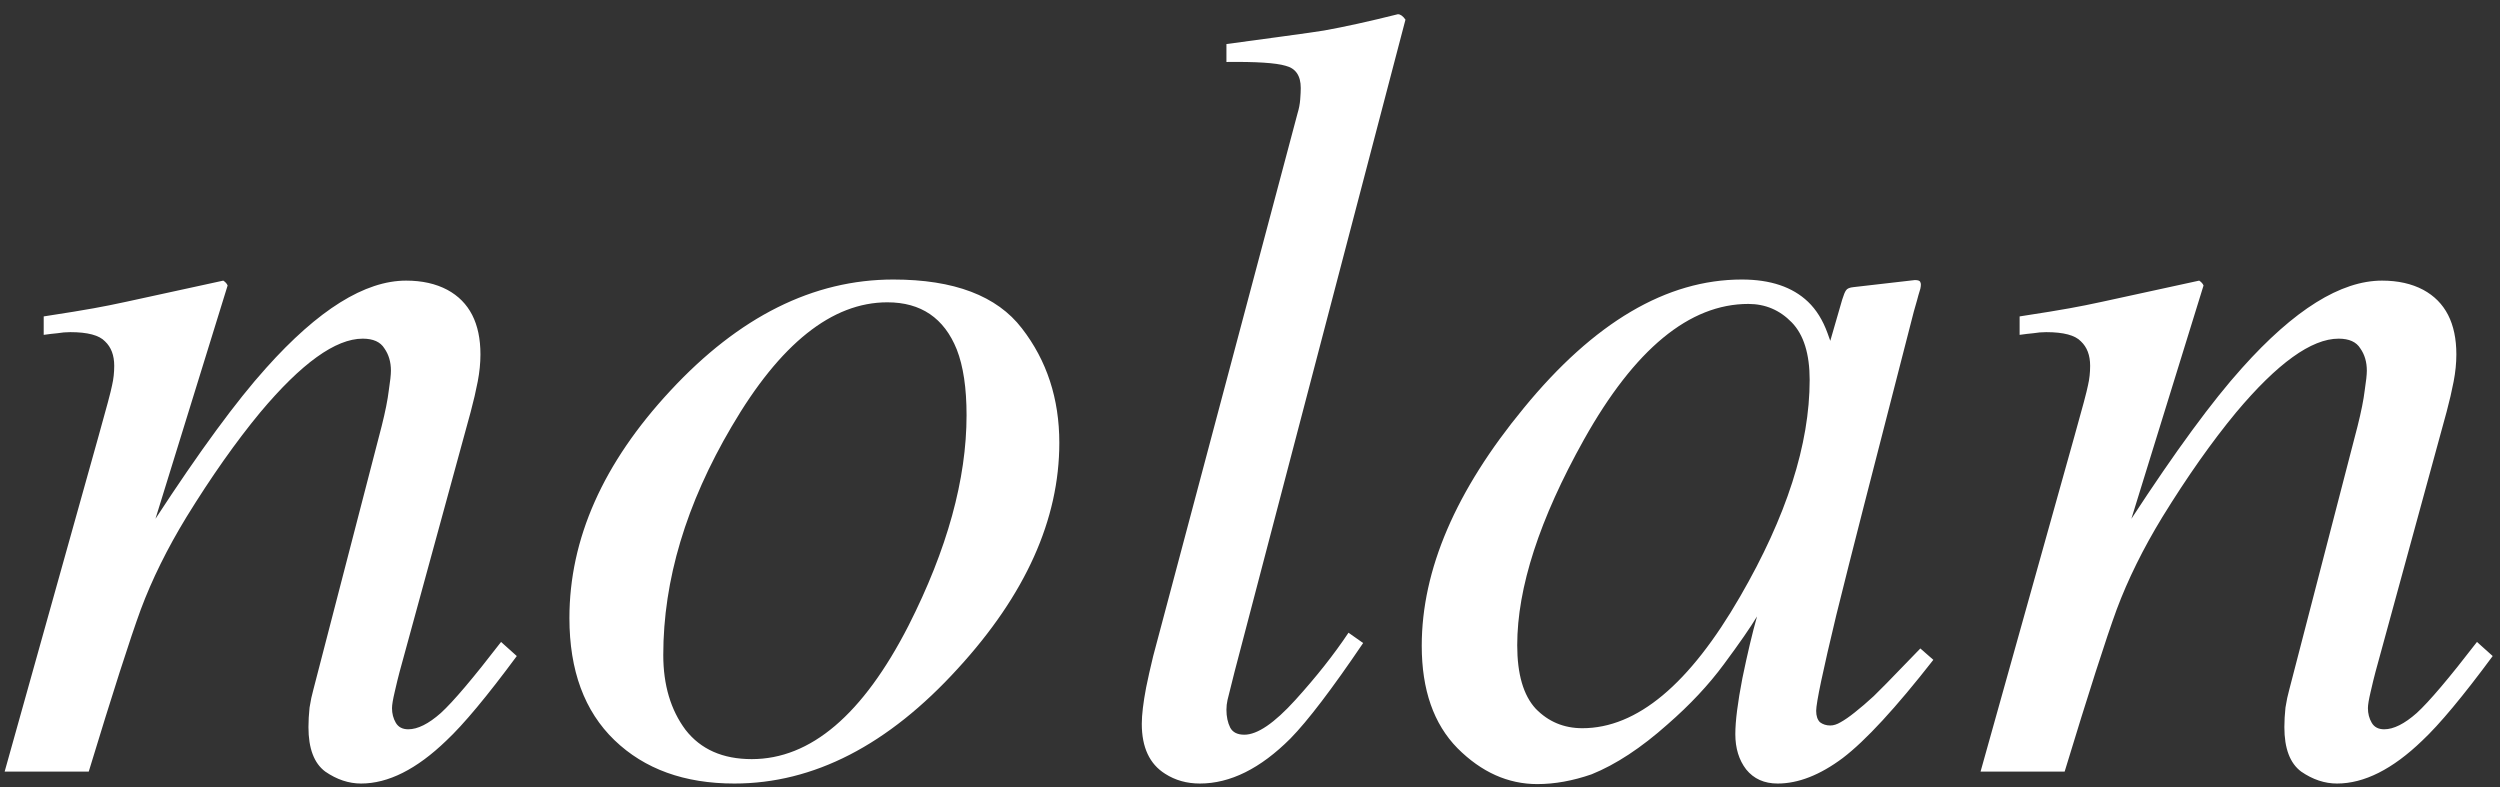 <svg width="162" height="51" viewBox="0 0 162 51" fill="none" xmlns="http://www.w3.org/2000/svg">
<rect x="0" y="0" width="162" height="51" fill="#333333" stroke="none"/>
<path d="M0.301 50L6.383 28.273C6.898 26.445 7.191 25.344 7.262 24.969C7.355 24.57 7.402 24.148 7.402 23.703C7.402 23.023 7.203 22.496 6.805 22.121C6.43 21.723 5.68 21.523 4.555 21.523C4.273 21.523 3.992 21.547 3.711 21.594C3.453 21.617 3.16 21.652 2.832 21.699V20.504C4.355 20.27 5.434 20.094 6.066 19.977C6.723 19.859 7.426 19.719 8.176 19.555L14.469 18.184C14.609 18.277 14.703 18.383 14.75 18.5L10.074 33.617C12.934 29.234 15.324 25.977 17.246 23.844C20.621 20.07 23.645 18.184 26.316 18.184C27.348 18.184 28.238 18.383 28.988 18.781C30.418 19.555 31.133 20.949 31.133 22.965C31.133 23.527 31.074 24.113 30.957 24.723C30.84 25.332 30.688 25.988 30.5 26.691L25.895 43.531C25.801 43.883 25.695 44.316 25.578 44.832C25.461 45.324 25.402 45.676 25.402 45.887C25.402 46.238 25.484 46.555 25.648 46.836C25.812 47.117 26.082 47.258 26.457 47.258C27.066 47.258 27.77 46.906 28.566 46.203C29.363 45.477 30.664 43.941 32.469 41.598L33.488 42.512C31.566 45.113 30.043 46.941 28.918 47.996C26.996 49.848 25.156 50.773 23.398 50.773C22.602 50.773 21.828 50.516 21.078 50C20.352 49.461 19.988 48.5 19.988 47.117C19.988 46.719 20.012 46.297 20.059 45.852C20.129 45.406 20.211 45.02 20.305 44.691L24.734 27.605C24.969 26.668 25.121 25.906 25.191 25.32C25.285 24.711 25.332 24.277 25.332 24.02C25.332 23.457 25.191 22.977 24.91 22.578C24.652 22.156 24.184 21.945 23.504 21.945C21.746 21.945 19.531 23.539 16.859 26.727C15.289 28.625 13.695 30.887 12.078 33.512C10.836 35.551 9.852 37.543 9.125 39.488C8.422 41.41 7.297 44.914 5.75 50H0.301ZM42.98 42.441C42.98 44.387 43.461 46.004 44.422 47.293C45.406 48.559 46.836 49.191 48.711 49.191C52.531 49.191 55.918 46.309 58.871 40.543C61.379 35.598 62.633 31.051 62.633 26.902C62.633 25.145 62.422 23.727 62 22.648C61.18 20.609 59.68 19.59 57.5 19.59C53.914 19.59 50.551 22.273 47.41 27.641C44.457 32.656 42.98 37.59 42.98 42.441ZM57.887 18.113C61.824 18.113 64.602 19.168 66.219 21.277C67.836 23.363 68.644 25.836 68.644 28.695C68.644 33.664 66.453 38.539 62.07 43.32C57.547 48.289 52.719 50.773 47.586 50.773C44.352 50.773 41.762 49.836 39.816 47.961C37.871 46.086 36.898 43.449 36.898 40.051C36.898 34.918 39.078 30.008 43.438 25.32C47.891 20.516 52.707 18.113 57.887 18.113ZM84.078 7.355C84.172 7.051 84.231 6.746 84.254 6.441C84.277 6.137 84.289 5.891 84.289 5.703C84.289 4.906 83.961 4.426 83.305 4.262C82.672 4.074 81.394 3.992 79.473 4.016V2.855C80.527 2.715 81.734 2.551 83.094 2.363C84.477 2.176 85.379 2.047 85.801 1.977C87.113 1.742 88.707 1.391 90.582 0.922C90.746 0.922 90.91 1.039 91.074 1.273L80 43.531C79.742 44.539 79.59 45.148 79.543 45.359C79.496 45.57 79.473 45.781 79.473 45.992C79.473 46.438 79.555 46.824 79.719 47.152C79.883 47.457 80.188 47.609 80.633 47.609C81.477 47.609 82.578 46.859 83.938 45.359C85.297 43.859 86.445 42.406 87.383 41L88.332 41.668C86.316 44.645 84.746 46.707 83.621 47.855C81.676 49.801 79.719 50.773 77.75 50.773C76.906 50.773 76.156 50.562 75.5 50.141C74.492 49.508 73.988 48.43 73.988 46.906C73.988 46.32 74.082 45.535 74.269 44.551C74.387 43.965 74.539 43.285 74.727 42.512L84.078 7.355ZM117.266 24.617C117.266 22.93 116.879 21.688 116.105 20.891C115.332 20.094 114.395 19.695 113.293 19.695C109.473 19.695 105.922 22.625 102.641 28.484C99.758 33.641 98.316 38.082 98.316 41.809C98.316 43.684 98.715 45.055 99.512 45.922C100.332 46.766 101.34 47.188 102.535 47.188C106.074 47.188 109.484 44.34 112.766 38.645C115.766 33.465 117.266 28.789 117.266 24.617ZM112.871 18.113C114.723 18.113 116.152 18.594 117.16 19.555C117.699 20.07 118.121 20.75 118.426 21.594L118.602 22.086L119.375 19.414C119.469 19.109 119.551 18.91 119.621 18.816C119.691 18.699 119.855 18.629 120.113 18.605L124.086 18.148C124.297 18.148 124.414 18.195 124.438 18.289C124.484 18.359 124.484 18.5 124.438 18.711C124.344 19.016 124.273 19.262 124.227 19.449C124.18 19.613 124.109 19.859 124.016 20.188L120.781 32.773C120.078 35.516 119.48 37.883 118.988 39.875C118.121 43.484 117.688 45.547 117.688 46.062C117.688 46.391 117.77 46.637 117.934 46.801C118.121 46.941 118.344 47.012 118.602 47.012C118.812 47.012 119.035 46.941 119.27 46.801C119.527 46.66 119.832 46.449 120.184 46.168L120.781 45.676C120.969 45.512 121.18 45.324 121.414 45.113C121.648 44.879 121.93 44.598 122.258 44.27L124.438 42.02L125.281 42.758C122.844 45.875 120.887 47.996 119.41 49.121C117.934 50.223 116.527 50.773 115.191 50.773C114.324 50.773 113.645 50.469 113.152 49.859C112.684 49.25 112.449 48.488 112.449 47.574C112.449 46.73 112.602 45.523 112.906 43.953C113.234 42.359 113.551 41.023 113.855 39.945C113.434 40.648 112.719 41.68 111.711 43.039C110.727 44.375 109.508 45.676 108.055 46.941C106.344 48.465 104.703 49.543 103.133 50.176C101.914 50.598 100.742 50.809 99.617 50.809C97.719 50.809 95.996 50.035 94.449 48.488C92.902 46.918 92.129 44.703 92.129 41.844C92.129 36.922 94.332 31.789 98.738 26.445C103.285 20.891 107.996 18.113 112.871 18.113ZM128.34 50L134.422 28.273C134.938 26.445 135.23 25.344 135.301 24.969C135.395 24.57 135.441 24.148 135.441 23.703C135.441 23.023 135.242 22.496 134.844 22.121C134.469 21.723 133.719 21.523 132.594 21.523C132.312 21.523 132.031 21.547 131.75 21.594C131.492 21.617 131.199 21.652 130.871 21.699V20.504C132.395 20.27 133.473 20.094 134.105 19.977C134.762 19.859 135.465 19.719 136.215 19.555L142.508 18.184C142.648 18.277 142.742 18.383 142.789 18.5L138.113 33.617C140.973 29.234 143.363 25.977 145.285 23.844C148.66 20.07 151.684 18.184 154.355 18.184C155.387 18.184 156.277 18.383 157.027 18.781C158.457 19.555 159.172 20.949 159.172 22.965C159.172 23.527 159.113 24.113 158.996 24.723C158.879 25.332 158.727 25.988 158.539 26.691L153.934 43.531C153.84 43.883 153.734 44.316 153.617 44.832C153.5 45.324 153.441 45.676 153.441 45.887C153.441 46.238 153.523 46.555 153.688 46.836C153.852 47.117 154.121 47.258 154.496 47.258C155.105 47.258 155.809 46.906 156.605 46.203C157.402 45.477 158.703 43.941 160.508 41.598L161.527 42.512C159.605 45.113 158.082 46.941 156.957 47.996C155.035 49.848 153.195 50.773 151.438 50.773C150.641 50.773 149.867 50.516 149.117 50C148.391 49.461 148.027 48.5 148.027 47.117C148.027 46.719 148.051 46.297 148.098 45.852C148.168 45.406 148.25 45.02 148.344 44.691L152.773 27.605C153.008 26.668 153.16 25.906 153.23 25.32C153.324 24.711 153.371 24.277 153.371 24.02C153.371 23.457 153.23 22.977 152.949 22.578C152.691 22.156 152.223 21.945 151.543 21.945C149.785 21.945 147.57 23.539 144.898 26.727C143.328 28.625 141.734 30.887 140.117 33.512C138.875 35.551 137.891 37.543 137.164 39.488C136.461 41.41 135.336 44.914 133.789 50H128.34Z" fill="white"/>
</svg>
